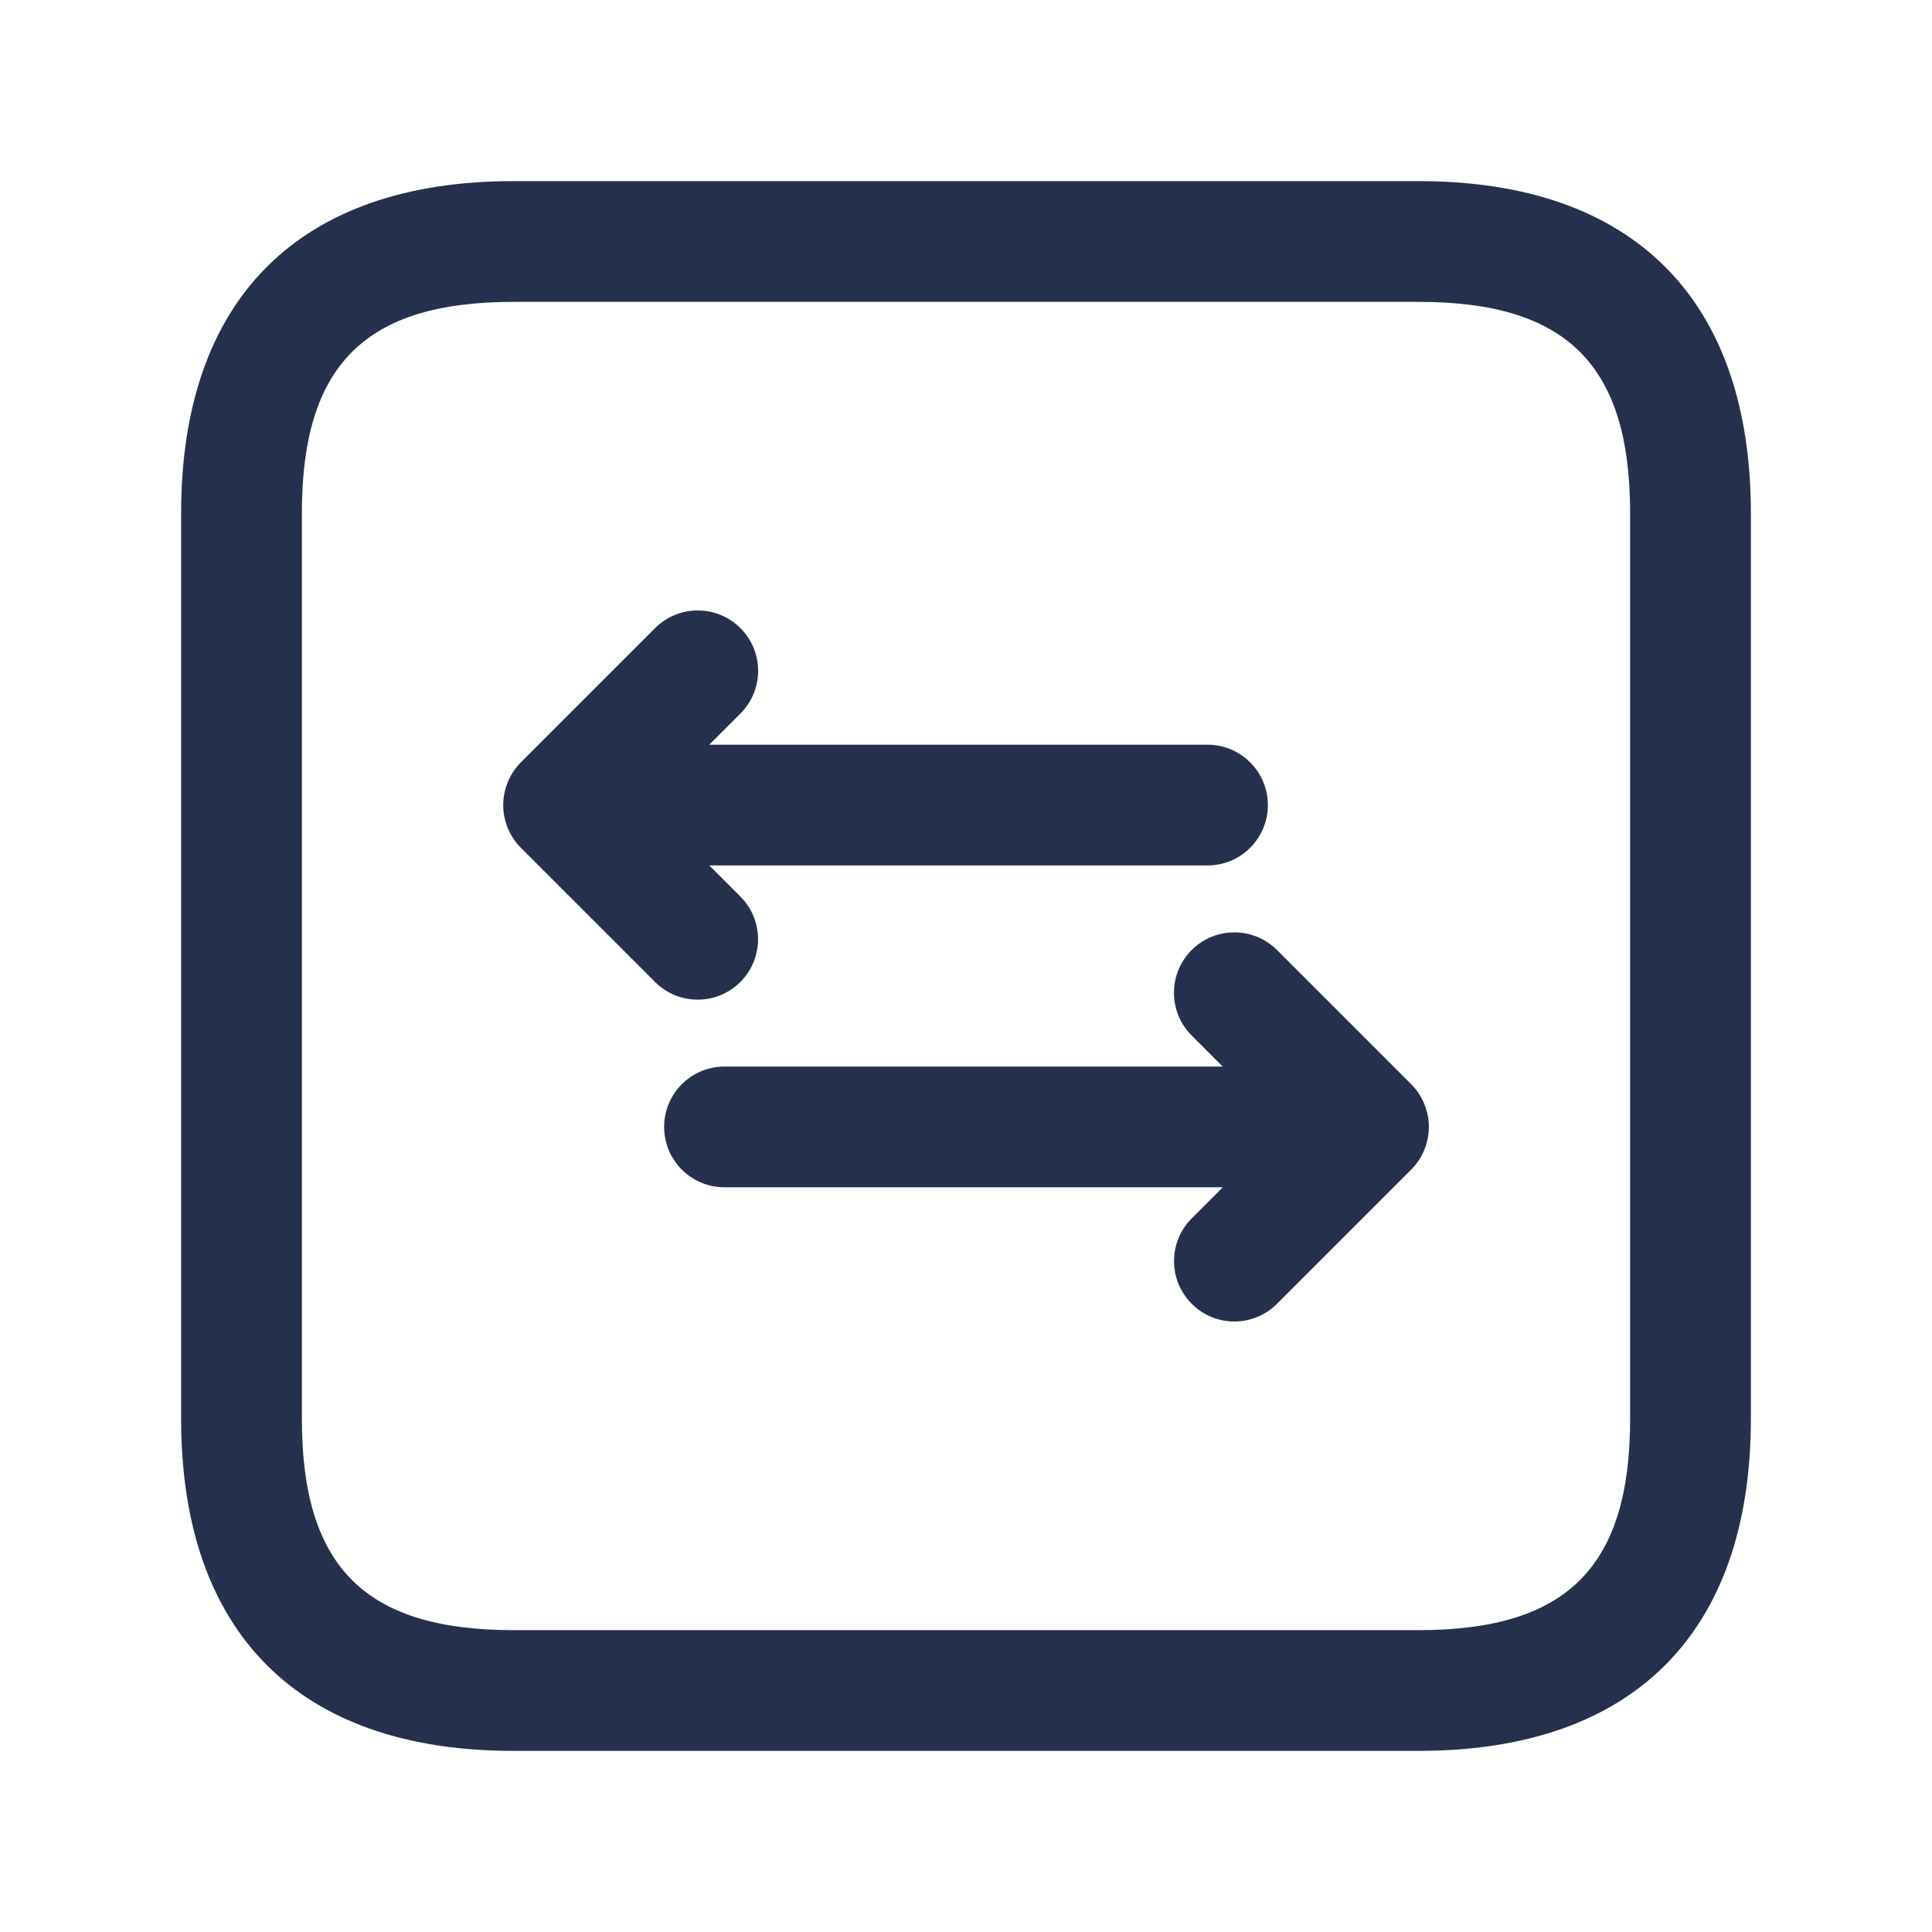 <svg width="24" height="24" viewBox="0 0 24 24" fill="none" xmlns="http://www.w3.org/2000/svg">
<path d="M17.625 2.25H6.375C3.715 2.25 2.25 3.715 2.25 6.375V17.625C2.25 20.285 3.715 21.75 6.375 21.75H17.625C20.285 21.75 21.75 20.285 21.75 17.625V6.375C21.75 3.715 20.285 2.25 17.625 2.25ZM20.25 17.625C20.25 19.465 19.465 20.25 17.625 20.25H6.375C4.535 20.25 3.75 19.465 3.75 17.625V6.375C3.75 4.535 4.535 3.75 6.375 3.75H17.625C19.465 3.75 20.25 4.535 20.25 6.375V17.625ZM8.667 12.418C8.475 12.418 8.283 12.345 8.137 12.198L6.47 10.531C6.401 10.462 6.347 10.381 6.309 10.29C6.271 10.199 6.251 10.101 6.251 10.001C6.251 9.901 6.272 9.803 6.309 9.712C6.347 9.621 6.402 9.539 6.47 9.47L8.137 7.803C8.43 7.51 8.905 7.51 9.198 7.803C9.491 8.096 9.491 8.571 9.198 8.864L8.811 9.251H15C15.414 9.251 15.75 9.587 15.75 10.001C15.75 10.415 15.414 10.751 15 10.751H8.811L9.197 11.137C9.49 11.429 9.49 11.905 9.197 12.198C9.051 12.345 8.859 12.418 8.667 12.418ZM17.75 13.998C17.75 14.098 17.729 14.196 17.692 14.287C17.654 14.378 17.599 14.46 17.531 14.529L15.864 16.196C15.718 16.342 15.525 16.416 15.334 16.416C15.142 16.416 14.95 16.343 14.804 16.196C14.511 15.903 14.511 15.428 14.804 15.135L15.19 14.749H9C8.586 14.749 8.25 14.413 8.25 13.999C8.25 13.585 8.586 13.249 9 13.249H15.189L14.803 12.863C14.51 12.571 14.51 12.095 14.803 11.802C15.096 11.509 15.571 11.509 15.864 11.802L17.531 13.469C17.6 13.538 17.654 13.62 17.692 13.711C17.729 13.8 17.75 13.898 17.75 13.998Z" fill="#25314C"/>
</svg>
